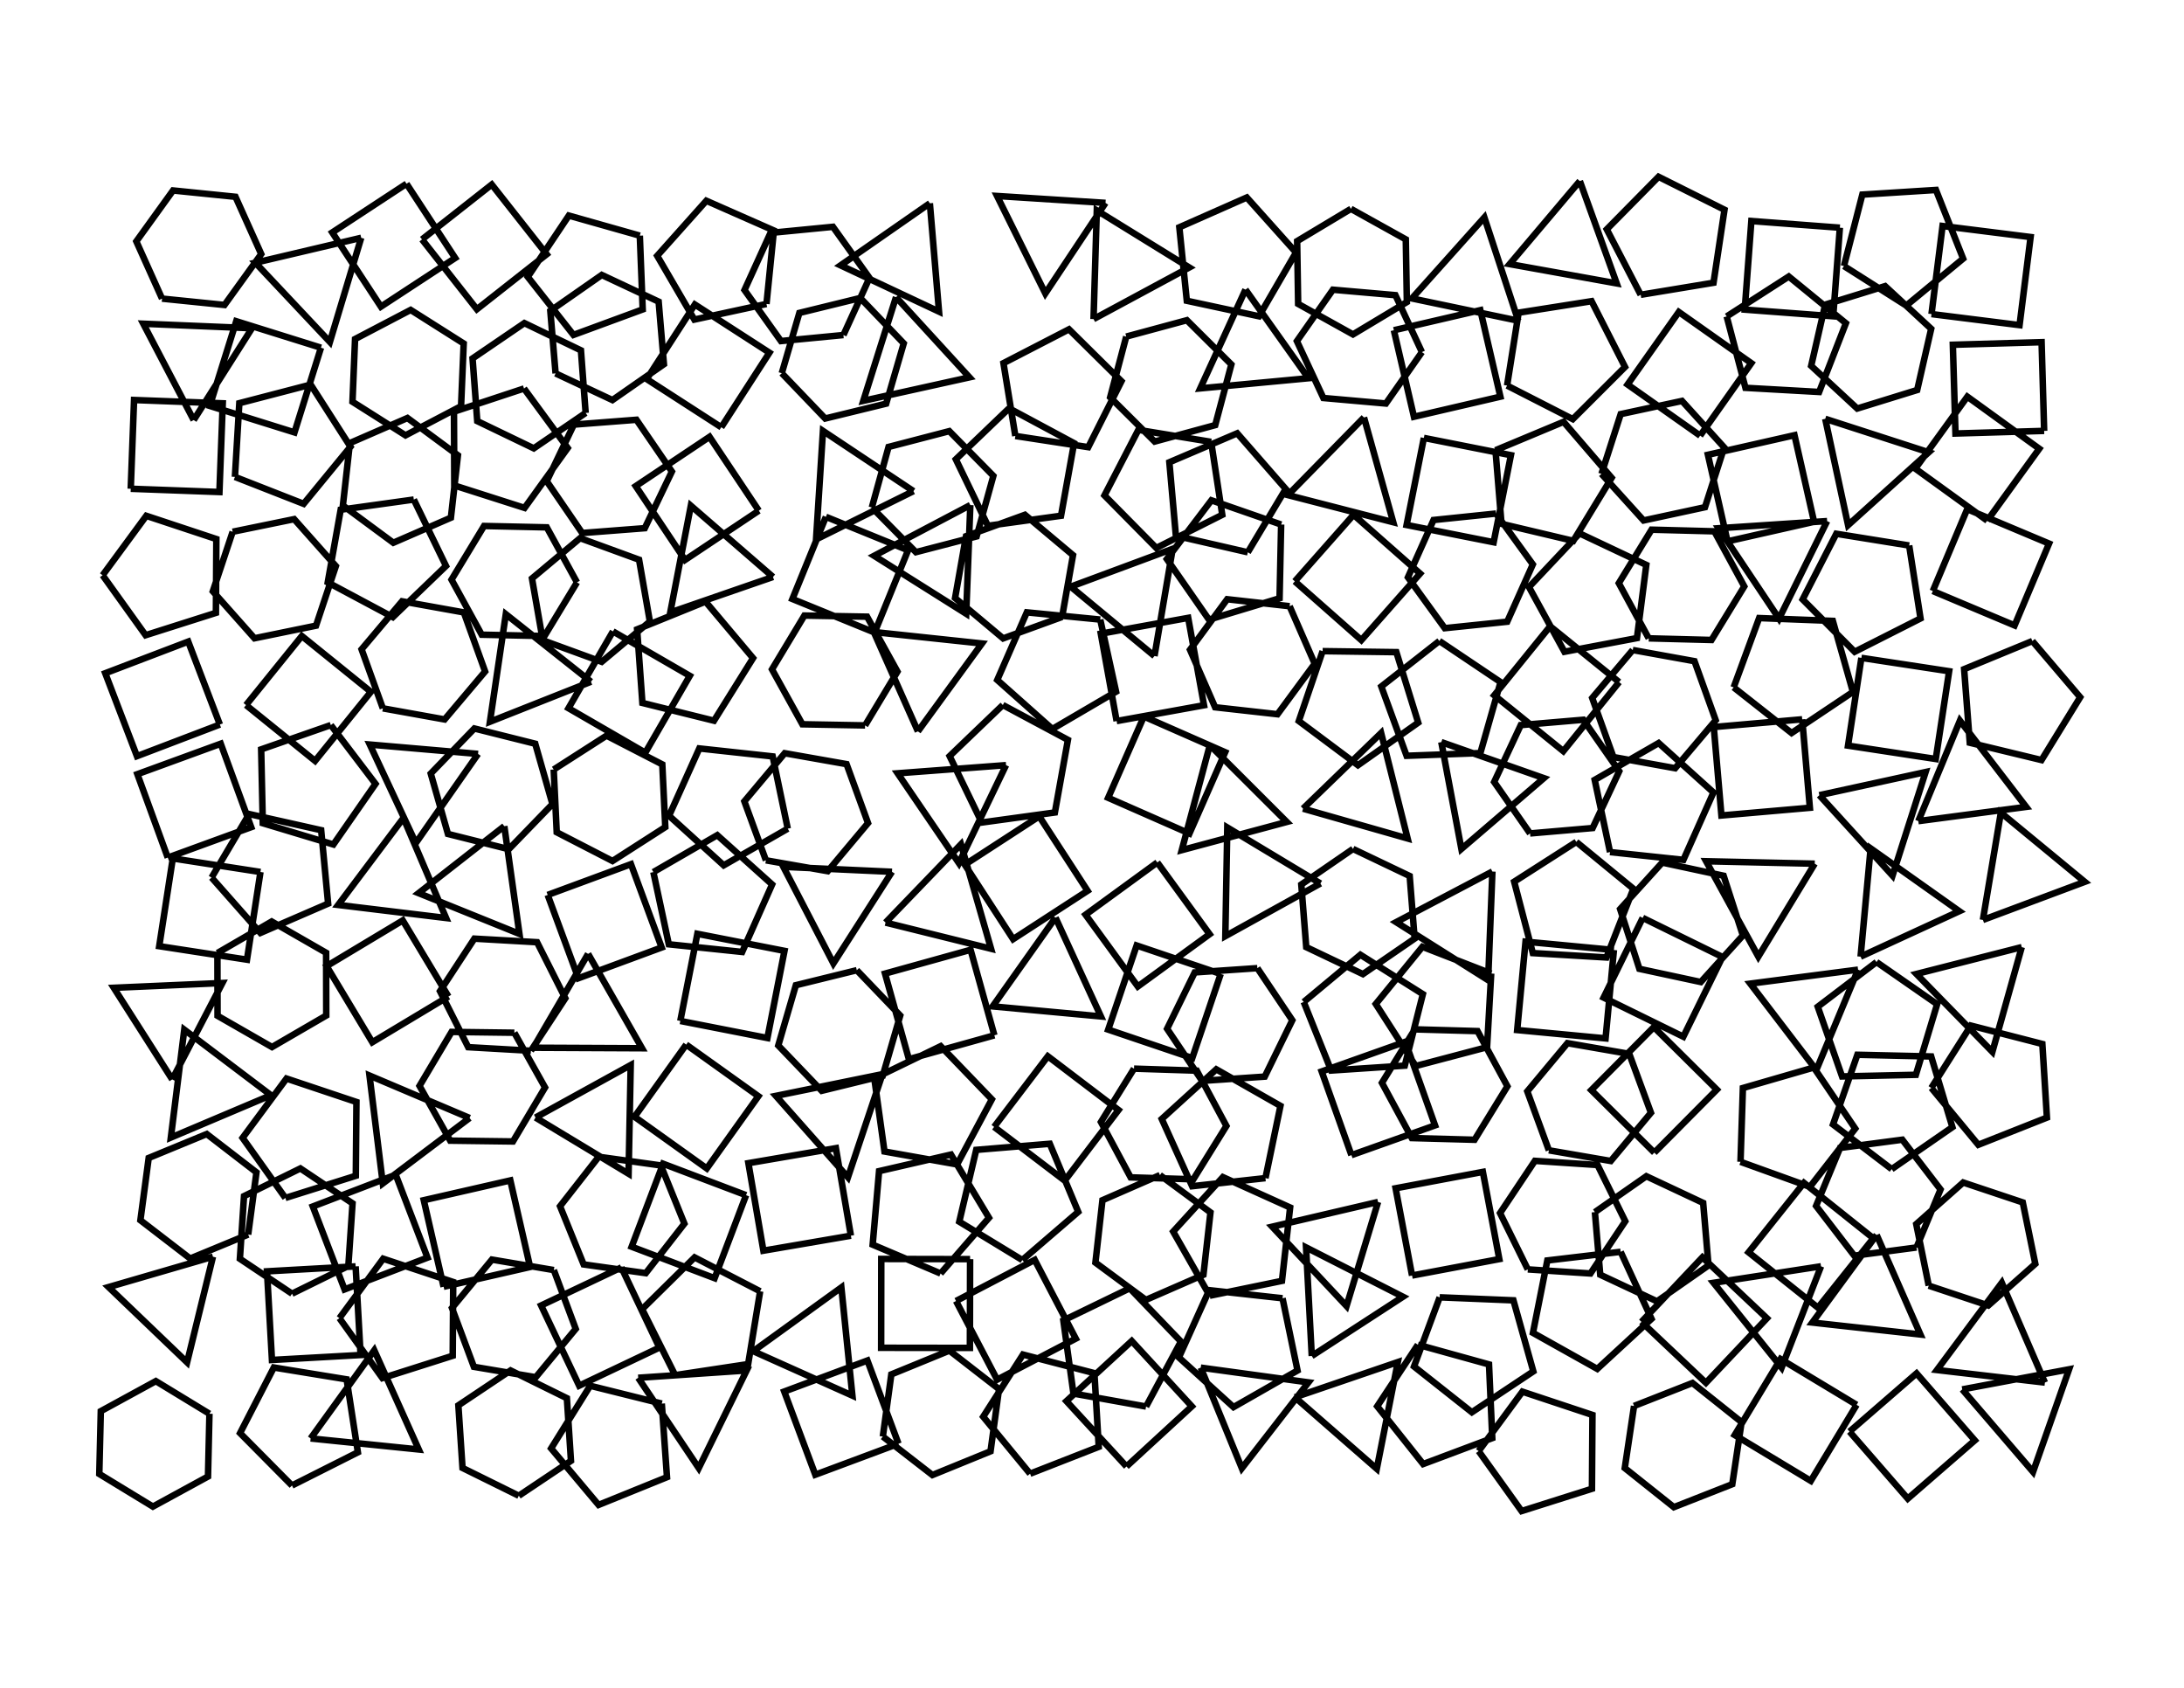 <svg xmlns="http://www.w3.org/2000/svg" xmlns:inkscape="http://www.inkscape.org/namespaces/inkscape" width="11.0in" height="8.5in" viewBox="-32.256 -3.651 34.797 26.888"><g inkscape:label="0-layer" inkscape:groupmode="layer"><path style="stroke-width: 0.104; stroke: black;" fill="none" d="M -1.482 1.352 L -0.079 1.528 L -0.079 1.528 L 0.097 0.125 L 0.097 0.125 L -1.306 -0.051 L -1.306 -0.051 L -1.482 1.352 M -2.877 0.587 L -1.884 1.217 L -1.884 1.217 L -0.978 0.469 L -0.978 0.469 L -1.411 -0.625 L -1.411 -0.625 L -2.584 -0.551 L -2.584 -0.551 L -2.877 0.587 M -2.942 -0.024 L -4.352 -0.13 L -4.352 -0.13 L -4.458 1.281 L -4.458 1.281 L -3.048 1.387 L -3.048 1.387 L -2.942 -0.024 M -6.115 1.045 L -4.955 0.853 L -4.955 0.853 L -4.78 -0.31 L -4.78 -0.31 L -5.831 -0.835 L -5.831 -0.835 L -6.656 0.002 L -6.656 0.002 L -6.115 1.045 M -7.085 -0.767 L -8.203 0.556 L -8.203 0.556 L -6.498 0.863 L -6.498 0.863 L -7.085 -0.767 M -8.066 1.458 L -8.606 -0.187 L -8.606 -0.187 L -9.761 1.103 L -9.761 1.103 L -8.066 1.458 M -10.732 -0.324 L -11.589 0.19 L -11.589 0.19 L -11.573 1.19 L -11.573 1.19 L -10.699 1.676 L -10.699 1.676 L -9.841 1.161 L -9.841 1.161 L -9.858 0.162 L -9.858 0.162 L -10.732 -0.324 M -11.607 0.371 L -12.391 -0.505 L -12.391 -0.505 L -13.466 -0.03 L -13.466 -0.03 L -13.347 1.14 L -13.347 1.14 L -12.197 1.387 L -12.197 1.387 L -11.607 0.371 M -14.833 1.432 L -13.308 0.61 L -13.308 0.61 L -14.781 -0.299 L -14.781 -0.299 L -14.833 1.432 M -14.642 -0.419 L -16.37 -0.529 L -16.37 -0.529 L -15.601 1.023 L -15.601 1.023 L -14.642 -0.419 M -17.441 -0.413 L -18.863 0.576 L -18.863 0.576 L -17.295 1.313 L -17.295 1.313 L -17.441 -0.413 M -18.818 1.686 L -18.403 0.776 L -18.403 0.776 L -18.985 -0.038 L -18.985 -0.038 L -19.98 0.059 L -19.98 0.059 L -20.394 0.969 L -20.394 0.969 L -19.813 1.782 L -19.813 1.782 L -18.818 1.686 M -20.044 1.191 L -19.926 0.021 L -19.926 0.021 L -21.002 -0.453 L -21.002 -0.453 L -21.785 0.424 L -21.785 0.424 L -21.193 1.44 L -21.193 1.44 L -20.044 1.191 M -22.062 0.103 L -23.193 -0.217 L -23.193 -0.217 L -23.847 0.76 L -23.847 0.76 L -23.119 1.684 L -23.119 1.684 L -22.016 1.278 L -22.016 1.278 L -22.062 0.103 M -25.532 0.163 L -24.658 1.275 L -24.658 1.275 L -23.546 0.4 L -23.546 0.4 L -24.421 -0.711 L -24.421 -0.711 L -25.532 0.163 M -25.779 -0.724 L -26.962 0.052 L -26.962 0.052 L -26.187 1.234 L -26.187 1.234 L -25.004 0.459 L -25.004 0.459 L -25.779 -0.724 M -26.501 0.137 L -28.187 0.534 L -28.187 0.534 L -27 1.796 L -27 1.796 L -26.501 0.137 M -29.674 1.106 L -28.679 1.207 L -28.679 1.207 L -28.094 0.396 L -28.094 0.396 L -28.504 -0.516 L -28.504 -0.516 L -29.499 -0.617 L -29.499 -0.617 L -30.084 0.194 L -30.084 0.194 L -29.674 1.106 M 0.313 3.213 L 0.272 1.8 L 0.272 1.8 L -1.142 1.841 L -1.142 1.841 L -1.1 3.255 L -1.1 3.255 L 0.313 3.213 M -3.176 1.202 L -3.399 2.177 L -3.399 2.177 L -2.665 2.857 L -2.665 2.857 L -1.71 2.562 L -1.71 2.562 L -1.487 1.587 L -1.487 1.587 L -2.221 0.907 L -2.221 0.907 L -3.176 1.202 M -4.745 1.39 L -4.446 2.527 L -4.446 2.527 L -3.272 2.593 L -3.272 2.593 L -2.846 1.498 L -2.846 1.498 L -3.756 0.754 L -3.756 0.754 L -4.745 1.39 M -5.168 3.289 L -4.353 2.134 L -4.353 2.134 L -5.508 1.319 L -5.508 1.319 L -6.324 2.474 L -6.324 2.474 L -5.168 3.289 M -8.244 2.491 L -7.197 3.026 L -7.197 3.026 L -6.365 2.195 L -6.365 2.195 L -6.898 1.147 L -6.898 1.147 L -8.06 1.33 L -8.06 1.33 L -8.244 2.491 M -10.048 1.61 L -9.728 2.988 L -9.728 2.988 L -8.351 2.668 L -8.351 2.668 L -8.67 1.29 L -8.67 1.29 L -10.048 1.61 M -9.601 1.958 L -10.023 1.051 L -10.023 1.051 L -11.019 0.964 L -11.019 0.964 L -11.593 1.783 L -11.593 1.783 L -11.171 2.689 L -11.171 2.689 L -10.175 2.777 L -10.175 2.777 L -9.601 1.958 M -12.412 0.962 L -13.133 2.536 L -13.133 2.536 L -11.409 2.374 L -11.409 2.374 L -12.412 0.962 M -14.312 1.711 L -14.568 2.678 L -14.568 2.678 L -13.859 3.383 L -13.859 3.383 L -12.894 3.121 L -12.894 3.121 L -12.637 2.155 L -12.637 2.155 L -13.346 1.45 L -13.346 1.45 L -14.312 1.711 M -16.079 3.294 L -14.917 3.472 L -14.917 3.472 L -14.388 2.422 L -14.388 2.422 L -15.224 1.595 L -15.224 1.595 L -16.268 2.134 L -16.268 2.134 L -16.079 3.294 M -17.98 1.082 L -18.501 2.734 L -18.501 2.734 L -16.81 2.36 L -16.81 2.36 L -17.98 1.082 M -19.8 2.294 L -19.108 3.016 L -19.108 3.016 L -18.137 2.779 L -18.137 2.779 L -17.857 1.819 L -17.857 1.819 L -18.549 1.096 L -18.549 1.096 L -19.52 1.334 L -19.52 1.334 L -19.8 2.294 M -20.764 3.155 L -19.997 1.967 L -19.997 1.967 L -21.185 1.2 L -21.185 1.2 L -21.952 2.388 L -21.952 2.388 L -20.764 3.155 M -23.404 2.297 L -22.498 2.722 L -22.498 2.722 L -21.678 2.151 L -21.678 2.151 L -21.762 1.154 L -21.762 1.154 L -22.668 0.729 L -22.668 0.729 L -23.488 1.301 L -23.488 1.301 L -23.404 2.297 M -22.925 2.927 L -23 1.93 L -23 1.93 L -23.901 1.496 L -23.901 1.496 L -24.727 2.059 L -24.727 2.059 L -24.652 3.057 L -24.652 3.057 L -23.751 3.491 L -23.751 3.491 L -22.925 2.927 M -24.91 2.82 L -24.868 1.821 L -24.868 1.821 L -25.713 1.286 L -25.713 1.286 L -26.599 1.75 L -26.599 1.75 L -26.64 2.749 L -26.64 2.749 L -25.795 3.284 L -25.795 3.284 L -24.91 2.82 M -27.142 1.888 L -28.492 1.466 L -28.492 1.466 L -28.914 2.815 L -28.914 2.815 L -27.564 3.237 L -27.564 3.237 L -27.142 1.888 M -29.17 3.041 L -28.242 1.578 L -28.242 1.578 L -29.973 1.506 L -29.973 1.506 L -29.17 3.041 M -0.594 4.643 L 0.235 3.497 L 0.235 3.497 L -0.911 2.668 L -0.911 2.668 L -1.74 3.814 L -1.74 3.814 L -0.594 4.643 M -3.175 3.021 L -2.811 4.715 L -2.811 4.715 L -1.526 3.554 L -1.526 3.554 L -3.175 3.021 M -4.732 4.973 L -3.353 4.661 L -3.353 4.661 L -3.665 3.282 L -3.665 3.282 L -5.044 3.594 L -5.044 3.594 L -4.732 4.973 M -6.74 3.898 L -6.069 4.64 L -6.069 4.64 L -5.091 4.429 L -5.091 4.429 L -4.785 3.477 L -4.785 3.477 L -5.457 2.736 L -5.457 2.736 L -6.434 2.946 L -6.434 2.946 L -6.74 3.898 M -8.429 3.522 L -8.333 4.694 L -8.333 4.694 L -7.189 4.965 L -7.189 4.965 L -6.578 3.961 L -6.578 3.961 L -7.344 3.069 L -7.344 3.069 L -8.429 3.522 M -9.57 3.325 L -9.845 4.712 L -9.845 4.712 L -8.458 4.987 L -8.458 4.987 L -8.183 3.6 L -8.183 3.6 L -9.57 3.325 M -10.524 2.999 L -11.736 4.236 L -11.736 4.236 L -10.058 4.668 L -10.058 4.668 L -10.524 2.999 M -12.375 5.147 L -11.771 4.138 L -11.771 4.138 L -12.544 3.252 L -12.544 3.252 L -13.625 3.713 L -13.625 3.713 L -13.521 4.884 L -13.521 4.884 L -12.375 5.147 M -12.959 3.388 L -14.119 3.197 L -14.119 3.197 L -14.659 4.241 L -14.659 4.241 L -13.833 5.078 L -13.833 5.078 L -12.782 4.55 L -12.782 4.55 L -12.959 3.388 M -16.179 2.853 L -17.027 3.666 L -17.027 3.666 L -16.516 4.725 L -16.516 4.725 L -15.351 4.565 L -15.351 4.565 L -15.143 3.409 L -15.143 3.409 L -16.179 2.853 M -18.365 4.433 L -17.663 5.145 L -17.663 5.145 L -16.696 4.894 L -16.696 4.894 L -16.429 3.93 L -16.429 3.93 L -17.131 3.217 L -17.131 3.217 L -18.099 3.469 L -18.099 3.469 L -18.365 4.433 M -17.702 4.173 L -19.144 3.213 L -19.144 3.213 L -19.254 4.942 L -19.254 4.942 L -17.702 4.173 M -20.166 4.484 L -20.951 3.308 L -20.951 3.308 L -22.127 4.093 L -22.127 4.093 L -21.342 5.269 L -21.342 5.269 L -20.166 4.484 M -23.113 3.113 L -23.545 4.015 L -23.545 4.015 L -22.98 4.84 L -22.98 4.84 L -21.983 4.763 L -21.983 4.763 L -21.551 3.861 L -21.551 3.861 L -22.116 3.036 L -22.116 3.036 L -23.113 3.113 M -23.907 2.538 L -25.023 2.907 L -25.023 2.907 L -25.018 4.082 L -25.018 4.082 L -23.898 4.44 L -23.898 4.44 L -23.211 3.486 L -23.211 3.486 L -23.907 2.538 M -26.681 3.407 L -26.793 4.401 L -26.793 4.401 L -25.989 4.995 L -25.989 4.995 L -25.072 4.596 L -25.072 4.596 L -24.96 3.602 L -24.96 3.602 L -25.764 3.008 L -25.764 3.008 L -26.681 3.407 M -28.513 3.946 L -27.418 4.375 L -27.418 4.375 L -26.672 3.466 L -26.672 3.466 L -27.306 2.476 L -27.306 2.476 L -28.443 2.772 L -28.443 2.772 L -28.513 3.946 M -30.173 4.135 L -28.76 4.187 L -28.76 4.187 L -28.707 2.774 L -28.707 2.774 L -30.12 2.721 L -30.12 2.721 L -30.173 4.135 M -1.461 5.764 L -0.158 6.312 L -0.158 6.312 L 0.391 5.008 L 0.391 5.008 L -0.913 4.46 L -0.913 4.46 L -1.461 5.764 M -1.838 5.039 L -2.999 4.852 L -2.999 4.852 L -3.535 5.898 L -3.535 5.898 L -2.706 6.732 L -2.706 6.732 L -1.657 6.201 L -1.657 6.201 L -1.838 5.039 M -3.145 4.65 L -4.873 4.764 L -4.873 4.764 L -3.911 6.204 L -3.911 6.204 L -3.145 4.65 M -5.987 6.518 L -4.987 6.544 L -4.987 6.544 L -4.465 5.691 L -4.465 5.691 L -4.942 4.813 L -4.942 4.813 L -5.942 4.787 L -5.942 4.787 L -6.464 5.639 L -6.464 5.639 L -5.987 6.518 M -7.089 4.846 L -7.895 5.701 L -7.895 5.701 L -7.33 6.732 L -7.33 6.732 L -6.175 6.514 L -6.175 6.514 L -6.026 5.348 L -6.026 5.348 L -7.089 4.846 M -8.421 4.53 L -9.416 4.633 L -9.416 4.633 L -9.824 5.546 L -9.824 5.546 L -9.237 6.356 L -9.237 6.356 L -8.242 6.253 L -8.242 6.253 L -7.834 5.34 L -7.834 5.34 L -8.421 4.53 M -11.626 5.61 L -10.566 6.546 L -10.566 6.546 L -9.63 5.486 L -9.63 5.486 L -10.69 4.55 L -10.69 4.55 L -11.626 5.61 M -11.844 4.705 L -12.955 4.319 L -12.955 4.319 L -13.665 5.255 L -13.665 5.255 L -12.994 6.22 L -12.994 6.22 L -11.869 5.88 L -11.869 5.88 L -11.844 4.705 M -13.862 6.8 L -13.572 5.092 L -13.572 5.092 L -15.196 5.695 L -15.196 5.695 L -13.862 6.8 M -15.334 6.177 L -15.16 5.193 L -15.16 5.193 L -15.926 4.55 L -15.926 4.55 L -16.865 4.891 L -16.865 4.891 L -17.039 5.876 L -17.039 5.876 L -16.273 6.519 L -16.273 6.519 L -15.334 6.177 M -16.796 4.395 L -18.328 5.203 L -18.328 5.203 L -16.862 6.126 L -16.862 6.126 L -16.796 4.395 M -19.097 4.582 L -19.631 5.891 L -19.631 5.891 L -18.321 6.425 L -18.321 6.425 L -17.788 5.115 L -17.788 5.115 L -19.097 4.582 M -19.94 5.54 L -21.249 4.405 L -21.249 4.405 L -21.577 6.106 L -21.577 6.106 L -19.94 5.54 M -23.608 6.549 L -22.669 6.892 L -22.669 6.892 L -21.902 6.25 L -21.902 6.25 L -22.074 5.265 L -22.074 5.265 L -23.013 4.922 L -23.013 4.922 L -23.78 5.564 L -23.78 5.564 L -23.608 6.549 M -23.063 5.626 L -23.544 4.75 L -23.544 4.75 L -24.544 4.728 L -24.544 4.728 L -25.062 5.583 L -25.062 5.583 L -24.581 6.46 L -24.581 6.46 L -23.581 6.481 L -23.581 6.481 L -23.063 5.626 M -25.663 4.307 L -26.828 4.469 L -26.828 4.469 L -27.034 5.626 L -27.034 5.626 L -25.997 6.18 L -25.997 6.18 L -25.15 5.365 L -25.15 5.365 L -25.663 4.307 M -28.549 4.82 L -28.865 5.769 L -28.865 5.769 L -28.201 6.517 L -28.201 6.517 L -27.221 6.316 L -27.221 6.316 L -26.905 5.367 L -26.905 5.367 L -27.569 4.619 L -27.569 4.619 L -28.549 4.82 M -30.621 5.513 L -29.936 6.468 L -29.936 6.468 L -28.816 6.112 L -28.816 6.112 L -28.809 4.936 L -28.809 4.936 L -29.925 4.566 L -29.925 4.566 L -30.621 5.513 M 0.125 6.561 L -0.962 7.009 L -0.962 7.009 L -0.872 8.181 L -0.872 8.181 L 0.271 8.457 L 0.271 8.457 L 0.887 7.456 L 0.887 7.456 L 0.125 6.561 M -2.599 6.829 L -2.812 8.227 L -2.812 8.227 L -1.414 8.44 L -1.414 8.44 L -1.201 7.042 L -1.201 7.042 L -2.599 6.829 M -4.634 7.299 L -3.711 8.026 L -3.711 8.026 L -2.734 7.372 L -2.734 7.372 L -3.054 6.24 L -3.054 6.24 L -4.228 6.195 L -4.228 6.195 L -4.634 7.299 M -6.242 6.704 L -6.888 7.468 L -6.888 7.468 L -6.55 8.409 L -6.55 8.409 L -5.566 8.587 L -5.566 8.587 L -4.92 7.823 L -4.92 7.823 L -5.258 6.882 L -5.258 6.882 L -6.242 6.704 M -6.459 7.215 L -7.558 6.326 L -7.558 6.326 L -8.448 7.425 L -8.448 7.425 L -7.348 8.315 L -7.348 8.315 L -6.459 7.215 M -9.323 6.56 L -10.248 7.285 L -10.248 7.285 L -9.845 8.389 L -9.845 8.389 L -8.67 8.346 L -8.67 8.346 L -8.348 7.215 L -8.348 7.215 L -9.323 6.56 M -11.183 6.722 L -11.562 7.835 L -11.562 7.835 L -10.62 8.539 L -10.62 8.539 L -9.66 7.861 L -9.66 7.861 L -10.008 6.738 L -10.008 6.738 L -11.183 6.722 M -11.709 6.006 L -12.703 5.895 L -12.703 5.895 L -13.296 6.7 L -13.296 6.7 L -12.896 7.616 L -12.896 7.616 L -11.902 7.727 L -11.902 7.727 L -11.309 6.922 L -11.309 6.922 L -11.709 6.006 M -14.465 7.836 L -13.073 7.584 L -13.073 7.584 L -13.325 6.192 L -13.325 6.192 L -14.717 6.444 L -14.717 6.444 L -14.465 7.836 M -14.726 6.219 L -15.896 6.104 L -15.896 6.104 L -16.367 7.181 L -16.367 7.181 L -15.489 7.962 L -15.489 7.962 L -14.474 7.368 L -14.474 7.368 L -14.726 6.219 M -17.631 8 L -16.611 6.6 L -16.611 6.6 L -18.334 6.417 L -18.334 6.417 L -17.631 8 M -18.473 7.905 L -17.957 7.048 L -17.957 7.048 L -18.441 6.173 L -18.441 6.173 L -19.44 6.155 L -19.44 6.155 L -19.956 7.012 L -19.956 7.012 L -19.472 7.887 L -19.472 7.887 L -18.473 7.905 M -21.015 5.933 L -22.105 6.375 L -22.105 6.375 L -22.021 7.547 L -22.021 7.547 L -20.88 7.83 L -20.88 7.83 L -20.258 6.833 L -20.258 6.833 L -21.015 5.933 M -22.49 6.407 L -23.198 7.631 L -23.198 7.631 L -21.974 8.339 L -21.974 8.339 L -21.266 7.115 L -21.266 7.115 L -22.49 6.407 M -22.84 7.209 L -24.197 6.133 L -24.197 6.133 L -24.45 7.847 L -24.45 7.847 L -22.84 7.209 M -26.156 7.633 L -25.172 7.81 L -25.172 7.81 L -24.527 7.046 L -24.527 7.046 L -24.866 6.105 L -24.866 6.105 L -25.85 5.928 L -25.85 5.928 L -26.495 6.693 L -26.495 6.693 L -26.156 7.633 M -28.336 7.581 L -27.236 8.47 L -27.236 8.47 L -26.347 7.37 L -26.347 7.37 L -27.447 6.481 L -27.447 6.481 L -28.336 7.581 M -28.753 7.891 L -29.257 6.57 L -29.257 6.57 L -30.579 7.074 L -30.579 7.074 L -30.074 8.395 L -30.074 8.395 L -28.753 7.891 M -1.692 9.43 L 0.026 9.203 L 0.026 9.203 L -1.029 7.829 L -1.029 7.829 L -1.692 9.43 M -3.269 9.017 L -2.103 10.298 L -2.103 10.298 L -1.576 8.648 L -1.576 8.648 L -3.269 9.017 M -3.542 7.808 L -4.951 7.931 L -4.951 7.931 L -4.829 9.34 L -4.829 9.34 L -3.42 9.217 L -3.42 9.217 L -3.542 7.808 M -6.604 9.923 L -5.435 10.047 L -5.435 10.047 L -4.956 8.973 L -4.956 8.973 L -5.829 8.186 L -5.829 8.186 L -6.848 8.773 L -6.848 8.773 L -6.604 9.923 M -7.878 9.626 L -6.881 9.54 L -6.881 9.54 L -6.457 8.635 L -6.457 8.635 L -7.029 7.815 L -7.029 7.815 L -8.026 7.9 L -8.026 7.9 L -8.45 8.806 L -8.45 8.806 L -7.878 9.626 M -9.292 8.171 L -8.972 9.873 L -8.972 9.873 L -7.658 8.745 L -7.658 8.745 L -9.292 8.171 M -11.495 9.231 L -9.829 9.706 L -9.829 9.706 L -10.251 8.026 L -10.251 8.026 L -11.495 9.231 M -12.98 8.219 L -13.427 9.892 L -13.427 9.892 L -11.754 9.443 L -11.754 9.443 L -12.98 8.219 M -14.031 7.763 L -14.6 9.058 L -14.6 9.058 L -13.305 9.627 L -13.305 9.627 L -12.736 8.332 L -12.736 8.332 L -14.031 7.763 M -16.278 7.58 L -17.126 8.394 L -17.126 8.394 L -16.614 9.452 L -16.614 9.452 L -15.449 9.292 L -15.449 9.292 L -15.241 8.135 L -15.241 8.135 L -16.278 7.58 M -16.227 8.538 L -17.954 8.668 L -17.954 8.668 L -16.978 10.099 L -16.978 10.099 L -16.227 8.538 M -20.053 10.054 L -19.068 10.227 L -19.068 10.227 L -18.426 9.461 L -18.426 9.461 L -18.768 8.522 L -18.768 8.522 L -19.753 8.348 L -19.753 8.348 L -20.396 9.115 L -20.396 9.115 L -20.053 10.054 M -19.705 9.55 L -19.945 8.399 L -19.945 8.399 L -21.114 8.272 L -21.114 8.272 L -21.596 9.344 L -21.596 9.344 L -20.725 10.134 L -20.725 10.134 L -19.705 9.55 M -23.434 8.608 L -23.386 9.607 L -23.386 9.607 L -22.497 10.065 L -22.497 10.065 L -21.656 9.525 L -21.656 9.525 L -21.704 8.526 L -21.704 8.526 L -22.592 8.068 L -22.592 8.068 L -23.434 8.608 M -23.454 9.159 L -23.728 8.197 L -23.728 8.197 L -24.698 7.954 L -24.698 7.954 L -25.393 8.672 L -25.393 8.672 L -25.119 9.634 L -25.119 9.634 L -24.149 9.877 L -24.149 9.877 L -23.454 9.159 M -24.639 8.359 L -26.364 8.21 L -26.364 8.21 L -25.631 9.779 L -25.631 9.779 L -24.639 8.359 M -26.985 7.9 L -28.095 8.287 L -28.095 8.287 L -28.069 9.463 L -28.069 9.463 L -26.944 9.802 L -26.944 9.802 L -26.273 8.836 L -26.273 8.836 L -26.985 7.9 M -29.583 10.011 L -28.254 9.526 L -28.254 9.526 L -28.739 8.197 L -28.739 8.197 L -30.067 8.682 L -30.067 8.682 L -29.583 10.011 M -0.663 11.004 L 0.96 10.397 L 0.96 10.397 L -0.377 9.295 L -0.377 9.295 L -0.663 11.004 M -2.612 11.589 L -1.039 10.865 L -1.039 10.865 L -2.452 9.864 L -2.452 9.864 L -2.612 11.589 M -3.342 10.108 L -5.073 10.069 L -5.073 10.069 L -4.241 11.588 L -4.241 11.588 L -3.342 10.108 M -4.487 11.252 L -4.794 10.3 L -4.794 10.3 L -5.772 10.09 L -5.772 10.09 L -6.443 10.831 L -6.443 10.831 L -6.136 11.783 L -6.136 11.783 L -5.158 11.993 L -5.158 11.993 L -4.487 11.252 M -7.141 9.761 L -8.131 10.395 L -8.131 10.395 L -7.834 11.532 L -7.834 11.532 L -6.661 11.602 L -6.661 11.602 L -6.232 10.507 L -6.232 10.507 L -7.141 9.761 M -8.478 10.233 L -10.011 11.039 L -10.011 11.039 L -8.546 11.963 L -8.546 11.963 L -8.478 10.233 M -10.699 9.873 L -11.523 10.44 L -11.523 10.44 L -11.444 11.437 L -11.444 11.437 L -10.541 11.867 L -10.541 11.867 L -9.717 11.301 L -9.717 11.301 L -9.796 10.304 L -9.796 10.304 L -10.699 9.873 M -11.218 10.423 L -12.702 9.531 L -12.702 9.531 L -12.733 11.262 L -12.733 11.262 L -11.218 10.423 M -13.817 10.088 L -14.96 10.921 L -14.96 10.921 L -14.127 12.064 L -14.127 12.064 L -12.984 11.231 L -12.984 11.231 L -13.817 10.088 M -15.698 9.354 L -16.884 10.124 L -16.884 10.124 L -16.114 11.31 L -16.114 11.31 L -14.928 10.54 L -14.928 10.54 L -15.698 9.354 M -18.147 11.046 L -16.466 11.463 L -16.466 11.463 L -16.945 9.799 L -16.945 9.799 L -18.147 11.046 M -18.044 10.237 L -19.775 10.158 L -19.775 10.158 L -18.978 11.696 L -18.978 11.696 L -18.044 10.237 M -21.846 10.242 L -21.6 11.392 L -21.6 11.392 L -20.431 11.514 L -20.431 11.514 L -19.954 10.439 L -19.954 10.439 L -20.828 9.654 L -20.828 9.654 L -21.846 10.242 M -23.53 10.606 L -23.041 11.933 L -23.041 11.933 L -21.714 11.443 L -21.714 11.443 L -22.203 10.116 L -22.203 10.116 L -23.53 10.606 M -24.221 9.51 L -25.586 10.577 L -25.586 10.577 L -23.98 11.226 L -23.98 11.226 L -24.221 9.51 M -25.828 9.38 L -26.868 10.765 L -26.868 10.765 L -25.149 10.973 L -25.149 10.973 L -25.828 9.38 M -28.885 10.329 L -28.107 11.211 L -28.107 11.211 L -27.028 10.744 L -27.028 10.744 L -27.139 9.574 L -27.139 9.574 L -28.286 9.317 L -28.286 9.317 L -28.885 10.329 M -28.106 10.24 L -29.503 10.024 L -29.503 10.024 L -29.719 11.422 L -29.719 11.422 L -28.321 11.637 L -28.321 11.637 L -28.106 10.24 M -0.044 11.437 L -1.722 11.865 L -1.722 11.865 L -0.512 13.105 L -0.512 13.105 L -0.044 11.437 M -2.358 11.675 L -3.294 12.387 L -3.294 12.387 L -2.907 13.497 L -2.907 13.497 L -1.731 13.471 L -1.731 13.471 L -1.392 12.346 L -1.392 12.346 L -2.358 11.675 M -2.652 11.796 L -4.369 12.019 L -4.369 12.019 L -3.317 13.395 L -3.317 13.395 L -2.652 11.796 M -6.083 10.971 L -6.706 12.241 L -6.706 12.241 L -5.436 12.864 L -5.436 12.864 L -4.813 11.594 L -4.813 11.594 L -6.083 10.971 M -6.542 11.483 L -7.95 11.35 L -7.95 11.35 L -8.083 12.758 L -8.083 12.758 L -6.675 12.891 L -6.675 12.891 L -6.542 11.483 M -8.497 11.858 L -9.593 11.432 L -9.593 11.432 L -10.336 12.343 L -10.336 12.343 L -9.7 13.331 L -9.7 13.331 L -8.563 13.031 L -8.563 13.031 L -8.497 11.858 M -11.484 12.311 L -11.047 13.403 L -11.047 13.403 L -9.874 13.325 L -9.874 13.325 L -9.586 12.186 L -9.586 12.186 L -10.581 11.559 L -10.581 11.559 L -11.484 12.311 M -12.223 11.772 L -13.221 11.84 L -13.221 11.84 L -13.661 12.738 L -13.661 12.738 L -13.103 13.568 L -13.103 13.568 L -12.105 13.5 L -12.105 13.5 L -11.666 12.602 L -11.666 12.602 L -12.223 11.772 M -12.807 11.864 L -14.146 11.411 L -14.146 11.411 L -14.599 12.751 L -14.599 12.751 L -13.26 13.204 L -13.26 13.204 L -12.807 11.864 M -15.439 10.967 L -16.44 12.381 L -16.44 12.381 L -14.716 12.541 L -14.716 12.541 L -15.439 10.967 M -16.413 12.842 L -16.792 11.48 L -16.792 11.48 L -18.155 11.859 L -18.155 11.859 L -17.775 13.222 L -17.775 13.222 L -16.413 12.842 M -18.605 11.805 L -19.576 12.044 L -19.576 12.044 L -19.856 13.004 L -19.856 13.004 L -19.164 13.726 L -19.164 13.726 L -18.192 13.488 L -18.192 13.488 L -17.913 12.527 L -17.913 12.527 L -18.605 11.805 M -21.417 12.613 L -20.029 12.885 L -20.029 12.885 L -19.757 11.497 L -19.757 11.497 L -21.145 11.225 L -21.145 11.225 L -21.417 12.613 M -22.886 11.544 L -23.759 13.04 L -23.759 13.04 L -22.027 13.048 L -22.027 13.048 L -22.886 11.544 M -23.797 13.088 L -23.249 12.252 L -23.249 12.252 L -23.699 11.359 L -23.699 11.359 L -24.698 11.302 L -24.698 11.302 L -25.246 12.139 L -25.246 12.139 L -24.796 13.031 L -24.796 13.031 L -23.797 13.088 M -25.111 12.224 L -25.839 11.012 L -25.839 11.012 L -27.052 11.74 L -27.052 11.74 L -26.324 12.952 L -26.324 12.952 L -25.111 12.224 M -28.792 11.531 L -28.79 12.531 L -28.79 12.531 L -27.922 13.029 L -27.922 13.029 L -27.058 12.527 L -27.058 12.527 L -27.06 11.527 L -27.06 11.527 L -27.927 11.029 L -27.927 11.029 L -28.792 11.531 M -29.512 13.545 L -28.713 12.009 L -28.713 12.009 L -30.443 12.085 L -30.443 12.085 L -29.512 13.545 M -1.485 13.68 L -0.736 14.586 L -0.736 14.586 L 0.357 14.153 L 0.357 14.153 L 0.284 12.98 L 0.284 12.98 L -0.855 12.687 L -0.855 12.687 L -1.485 13.68 M -2.116 14.974 L -1.149 14.305 L -1.149 14.305 L -1.487 13.179 L -1.487 13.179 L -2.663 13.152 L -2.663 13.152 L -3.051 14.262 L -3.051 14.262 L -2.116 14.974 M -4.525 14.857 L -3.419 15.256 L -3.419 15.256 L -2.697 14.328 L -2.697 14.328 L -3.357 13.355 L -3.357 13.355 L -4.487 13.682 L -4.487 13.682 L -4.525 14.857 M -5.898 14.711 L -4.902 13.707 L -4.902 13.707 L -5.906 12.711 L -5.906 12.711 L -6.902 13.715 L -6.902 13.715 L -5.898 14.711 M -7.578 14.674 L -6.592 14.844 L -6.592 14.844 L -5.952 14.076 L -5.952 14.076 L -6.297 13.138 L -6.297 13.138 L -7.282 12.967 L -7.282 12.967 L -7.922 13.735 L -7.922 13.735 L -7.578 14.674 M -9.714 12.747 L -10.238 13.599 L -10.238 13.599 L -9.762 14.479 L -9.762 14.479 L -8.762 14.506 L -8.762 14.506 L -8.239 13.654 L -8.239 13.654 L -8.715 12.775 L -8.715 12.775 L -9.714 12.747 M -10.724 14.751 L -9.392 14.277 L -9.392 14.277 L -9.865 12.945 L -9.865 12.945 L -11.198 13.418 L -11.198 13.418 L -10.724 14.751 M -12.094 15.117 L -11.855 13.966 L -11.855 13.966 L -12.877 13.384 L -12.877 13.384 L -13.746 14.175 L -13.746 14.175 L -13.262 15.246 L -13.262 15.246 L -12.094 15.117 M -14.188 13.373 L -14.715 14.223 L -14.715 14.223 L -14.242 15.105 L -14.242 15.105 L -13.243 15.136 L -13.243 15.136 L -12.716 14.286 L -12.716 14.286 L -13.188 13.405 L -13.188 13.405 L -14.188 13.373 M -16.417 14.301 L -15.292 15.157 L -15.292 15.157 L -14.435 14.032 L -14.435 14.032 L -15.561 13.176 L -15.561 13.176 L -16.417 14.301 M -18.326 13.528 L -18.164 14.693 L -18.164 14.693 L -17.007 14.899 L -17.007 14.899 L -16.453 13.862 L -16.453 13.862 L -17.268 13.015 L -17.268 13.015 L -18.326 13.528 M -18.196 13.461 L -19.894 13.807 L -19.894 13.807 L -18.746 15.104 L -18.746 15.104 L -18.196 13.461 M -21.323 12.99 L -22.146 14.14 L -22.146 14.14 L -20.995 14.963 L -20.995 14.963 L -20.173 13.812 L -20.173 13.812 L -21.323 12.99 M -23.724 14.152 L -22.241 15.047 L -22.241 15.047 L -22.207 13.316 L -22.207 13.316 L -23.724 14.152 M -24.061 12.801 L -25.061 12.788 L -25.061 12.788 L -25.572 13.648 L -25.572 13.648 L -25.083 14.52 L -25.083 14.52 L -24.083 14.533 L -24.083 14.533 L -23.572 13.673 L -23.572 13.673 L -24.061 12.801 M -24.774 14.159 L -26.369 13.483 L -26.369 13.483 L -26.157 15.202 L -26.157 15.202 L -24.774 14.159 M -27.709 15.433 L -26.587 15.08 L -26.587 15.08 L -26.577 13.904 L -26.577 13.904 L -27.691 13.531 L -27.691 13.531 L -28.391 14.476 L -28.391 14.476 L -27.709 15.433 M -27.939 13.796 L -29.32 12.752 L -29.32 12.752 L -29.534 14.471 L -29.534 14.471 L -27.939 13.796 M -1.526 16.83 L -0.577 17.146 L -0.577 17.146 L 0.172 16.483 L 0.172 16.483 L -0.028 15.504 L -0.028 15.504 L -0.977 15.187 L -0.977 15.187 L -1.725 15.85 L -1.725 15.85 L -1.526 16.83 M -1.721 16.222 L -1.338 15.298 L -1.338 15.298 L -1.947 14.505 L -1.947 14.505 L -2.939 14.636 L -2.939 14.636 L -3.321 15.56 L -3.321 15.56 L -2.712 16.353 L -2.712 16.353 L -1.721 16.222 M -2.409 16.075 L -3.514 15.193 L -3.514 15.193 L -4.396 16.299 L -4.396 16.299 L -3.291 17.181 L -3.291 17.181 L -2.409 16.075 M -6.845 15.659 L -6.76 16.656 L -6.76 16.656 L -5.855 17.08 L -5.855 17.08 L -5.035 16.508 L -5.035 16.508 L -5.12 15.512 L -5.12 15.512 L -6.025 15.087 L -6.025 15.087 L -6.845 15.659 M -7.914 16.571 L -6.916 16.636 L -6.916 16.636 L -6.361 15.804 L -6.361 15.804 L -6.803 14.908 L -6.803 14.908 L -7.801 14.842 L -7.801 14.842 L -8.356 15.674 L -8.356 15.674 L -7.914 16.571 M -9.758 16.669 L -8.368 16.407 L -8.368 16.407 L -8.63 15.018 L -8.63 15.018 L -10.02 15.279 L -10.02 15.279 L -9.758 16.669 M -10.3 15.497 L -11.986 15.891 L -11.986 15.891 L -10.802 17.155 L -10.802 17.155 L -10.3 15.497 M -12.982 16.991 L -11.831 16.754 L -11.831 16.754 L -11.701 15.585 L -11.701 15.585 L -12.772 15.101 L -12.772 15.101 L -13.564 15.969 L -13.564 15.969 L -12.982 16.991 M -13.775 15.069 L -14.691 15.469 L -14.691 15.469 L -14.803 16.463 L -14.803 16.463 L -13.999 17.057 L -13.999 17.057 L -13.082 16.657 L -13.082 16.657 L -12.97 15.663 L -12.97 15.663 L -13.775 15.069 M -15.968 16.422 L -15.077 15.655 L -15.077 15.655 L -15.53 14.57 L -15.53 14.57 L -16.702 14.667 L -16.702 14.667 L -16.972 15.811 L -16.972 15.811 L -15.968 16.422 M -17.27 16.636 L -16.499 15.749 L -16.499 15.749 L -17.104 14.742 L -17.104 14.742 L -18.25 15.006 L -18.25 15.006 L -18.352 16.177 L -18.352 16.177 L -17.27 16.636 M -18.699 16.034 L -18.938 14.64 L -18.938 14.64 L -20.332 14.879 L -20.332 14.879 L -20.093 16.273 L -20.093 16.273 L -18.699 16.034 M -20.369 15.389 L -21.691 14.888 L -21.691 14.888 L -22.192 16.21 L -22.192 16.21 L -20.87 16.711 L -20.87 16.711 L -20.369 15.389 M -21.727 14.915 L -22.717 14.777 L -22.717 14.777 L -23.333 15.565 L -23.333 15.565 L -22.957 16.492 L -22.957 16.492 L -21.967 16.631 L -21.967 16.631 L -21.352 15.842 L -21.352 15.842 L -21.727 14.915 M -25.188 16.848 L -23.81 16.533 L -23.81 16.533 L -24.125 15.154 L -24.125 15.154 L -25.504 15.469 L -25.504 15.469 L -25.188 16.848 M -25.951 15.063 L -27.272 15.569 L -27.272 15.569 L -26.766 16.89 L -26.766 16.89 L -25.445 16.384 L -25.445 16.384 L -25.951 15.063 M -27.603 16.958 L -26.706 16.517 L -26.706 16.517 L -26.639 15.519 L -26.639 15.519 L -27.47 14.963 L -27.47 14.963 L -28.368 15.404 L -28.368 15.404 L -28.434 16.402 L -28.434 16.402 L -27.603 16.958 M -28.302 16.016 L -28.17 15.025 L -28.17 15.025 L -28.962 14.415 L -28.962 14.415 L -29.887 14.796 L -29.887 14.796 L -30.019 15.788 L -30.019 15.788 L -29.226 16.398 L -29.226 16.398 L -28.302 16.016 M 0.325 18.374 L -0.362 16.784 L -0.362 16.784 L -1.395 18.174 L -1.395 18.174 L 0.325 18.374 M -2.356 16.022 L -3.381 17.418 L -3.381 17.418 L -1.659 17.608 L -1.659 17.608 L -2.356 16.022 M -3.242 16.522 L -4.954 16.785 L -4.954 16.785 L -3.87 18.136 L -3.87 18.136 L -3.242 16.522 M -6.103 17.407 L -5.076 18.378 L -5.076 18.378 L -4.104 17.35 L -4.104 17.35 L -5.132 16.379 L -5.132 16.379 L -6.103 17.407 M -6.435 16.291 L -7.603 16.429 L -7.603 16.429 L -7.832 17.582 L -7.832 17.582 L -6.807 18.156 L -6.807 18.156 L -5.943 17.359 L -5.943 17.359 L -6.435 16.291 M -9.318 17.016 L -9.727 18.118 L -9.727 18.118 L -8.805 18.847 L -8.805 18.847 L -7.826 18.196 L -7.826 18.196 L -8.143 17.064 L -8.143 17.064 L -9.318 17.016 M -11.356 17.951 L -9.903 17.007 L -9.903 17.007 L -11.447 16.221 L -11.447 16.221 L -11.356 17.951 M -11.822 17.031 L -12.99 16.902 L -12.99 16.902 L -13.473 17.974 L -13.473 17.974 L -12.603 18.765 L -12.603 18.765 L -11.583 18.182 L -11.583 18.182 L -11.822 17.031 M -13.996 18.756 L -13.441 17.72 L -13.441 17.72 L -14.256 16.872 L -14.256 16.872 L -15.314 17.385 L -15.314 17.385 L -15.153 18.549 L -15.153 18.549 L -13.996 18.756 M -17.024 17.075 L -16.369 18.328 L -16.369 18.328 L -15.116 17.674 L -15.116 17.674 L -15.77 16.42 L -15.77 16.42 L -17.024 17.075 M -16.8 16.408 L -18.215 16.405 L -18.215 16.405 L -18.217 17.82 L -18.217 17.82 L -16.803 17.822 L -16.803 17.822 L -16.8 16.408 M -20.255 17.874 L -18.675 18.582 L -18.675 18.582 L -18.851 16.859 L -18.851 16.859 L -20.255 17.874 M -20.145 16.92 L -21.189 16.38 L -21.189 16.38 L -22.025 17.205 L -22.025 17.205 L -21.499 18.256 L -21.499 18.256 L -20.336 18.08 L -20.336 18.08 L -20.145 16.92 M -22.356 16.54 L -23.634 17.146 L -23.634 17.146 L -23.028 18.424 L -23.028 18.424 L -21.75 17.817 L -21.75 17.817 L -22.356 16.54 M -23.432 16.582 L -24.418 16.415 L -24.418 16.415 L -25.055 17.186 L -25.055 17.186 L -24.706 18.123 L -24.706 18.123 L -23.72 18.289 L -23.72 18.289 L -23.083 17.519 L -23.083 17.519 L -23.432 16.582 M -26.848 17.348 L -26.163 18.303 L -26.163 18.303 L -25.043 17.947 L -25.043 17.947 L -25.035 16.772 L -25.035 16.772 L -26.151 16.401 L -26.151 16.401 L -26.848 17.348 M -26.59 16.523 L -28.002 16.602 L -28.002 16.602 L -27.923 18.014 L -27.923 18.014 L -26.511 17.935 L -26.511 17.935 L -26.59 16.523 M -28.863 16.369 L -30.526 16.853 L -30.526 16.853 L -29.275 18.052 L -29.275 18.052 L -28.863 16.369 M -0.992 18.483 L 0.136 19.797 L 0.136 19.797 L 0.71 18.163 L 0.71 18.163 L -0.992 18.483 M -2.788 19.155 L -1.86 20.223 L -1.86 20.223 L -0.792 19.295 L -0.792 19.295 L -1.72 18.228 L -1.72 18.228 L -2.788 19.155 M -2.675 18.729 L -3.887 17.999 L -3.887 17.999 L -4.617 19.21 L -4.617 19.21 L -3.405 19.94 L -3.405 19.94 L -2.675 18.729 M -6.221 18.747 L -6.369 19.736 L -6.369 19.736 L -5.587 20.359 L -5.587 20.359 L -4.656 19.993 L -4.656 19.993 L -4.508 19.004 L -4.508 19.004 L -5.29 18.381 L -5.29 18.381 L -6.221 18.747 M -8.697 19.466 L -8.013 20.421 L -8.013 20.421 L -6.892 20.066 L -6.892 20.066 L -6.884 18.89 L -6.884 18.89 L -8 18.519 L -8 18.519 L -8.697 19.466 M -9.665 17.771 L -10.313 18.752 L -10.313 18.752 L -9.581 19.672 L -9.581 19.672 L -8.48 19.259 L -8.48 19.259 L -8.532 18.085 L -8.532 18.085 L -9.665 17.771 M -11.624 18.608 L -10.32 19.748 L -10.32 19.748 L -9.985 18.048 L -9.985 18.048 L -11.624 18.608 M -13.125 18.136 L -12.47 19.739 L -12.47 19.739 L -11.409 18.371 L -11.409 18.371 L -13.125 18.136 M -14.308 19.711 L -13.267 18.753 L -13.267 18.753 L -14.224 17.712 L -14.224 17.712 L -15.265 18.67 L -15.265 18.67 L -14.308 19.711 M -15.844 19.826 L -14.75 19.398 L -14.75 19.398 L -14.819 18.224 L -14.819 18.224 L -15.957 17.928 L -15.957 17.928 L -16.591 18.918 L -16.591 18.918 L -15.844 19.826 M -18.19 19.234 L -17.4 19.847 L -17.4 19.847 L -16.474 19.469 L -16.474 19.469 L -16.339 18.478 L -16.339 18.478 L -17.129 17.865 L -17.129 17.865 L -18.055 18.244 L -18.055 18.244 L -18.19 19.234 M -17.941 19.348 L -18.436 18.023 L -18.436 18.023 L -19.761 18.517 L -19.761 18.517 L -19.266 19.842 L -19.266 19.842 L -17.941 19.348 M -22.088 18.298 L -21.123 19.736 L -21.123 19.736 L -20.36 18.181 L -20.36 18.181 L -22.088 18.298 M -21.712 18.709 L -22.853 18.425 L -22.853 18.425 L -23.475 19.423 L -23.475 19.423 L -22.719 20.323 L -22.719 20.323 L -21.629 19.881 L -21.629 19.881 L -21.712 18.709 M -23.99 20.177 L -23.159 19.621 L -23.159 19.621 L -23.224 18.623 L -23.224 18.623 L -24.121 18.181 L -24.121 18.181 L -24.953 18.737 L -24.953 18.737 L -24.887 19.734 L -24.887 19.734 L -23.99 20.177 M -27.307 19.264 L -25.584 19.44 L -25.584 19.44 L -26.293 17.86 L -26.293 17.86 L -27.307 19.264 M -27.604 20.014 L -26.554 19.485 L -26.554 19.485 L -26.733 18.323 L -26.733 18.323 L -27.893 18.134 L -27.893 18.134 L -28.431 19.179 L -28.431 19.179 L -27.604 20.014 M -28.919 18.871 L -29.773 18.351 L -29.773 18.351 L -30.65 18.83 L -30.65 18.83 L -30.674 19.83 L -30.674 19.83 L -29.82 20.35 L -29.82 20.35 L -28.942 19.871 L -28.942 19.871 L -28.919 18.871" /></g></svg>